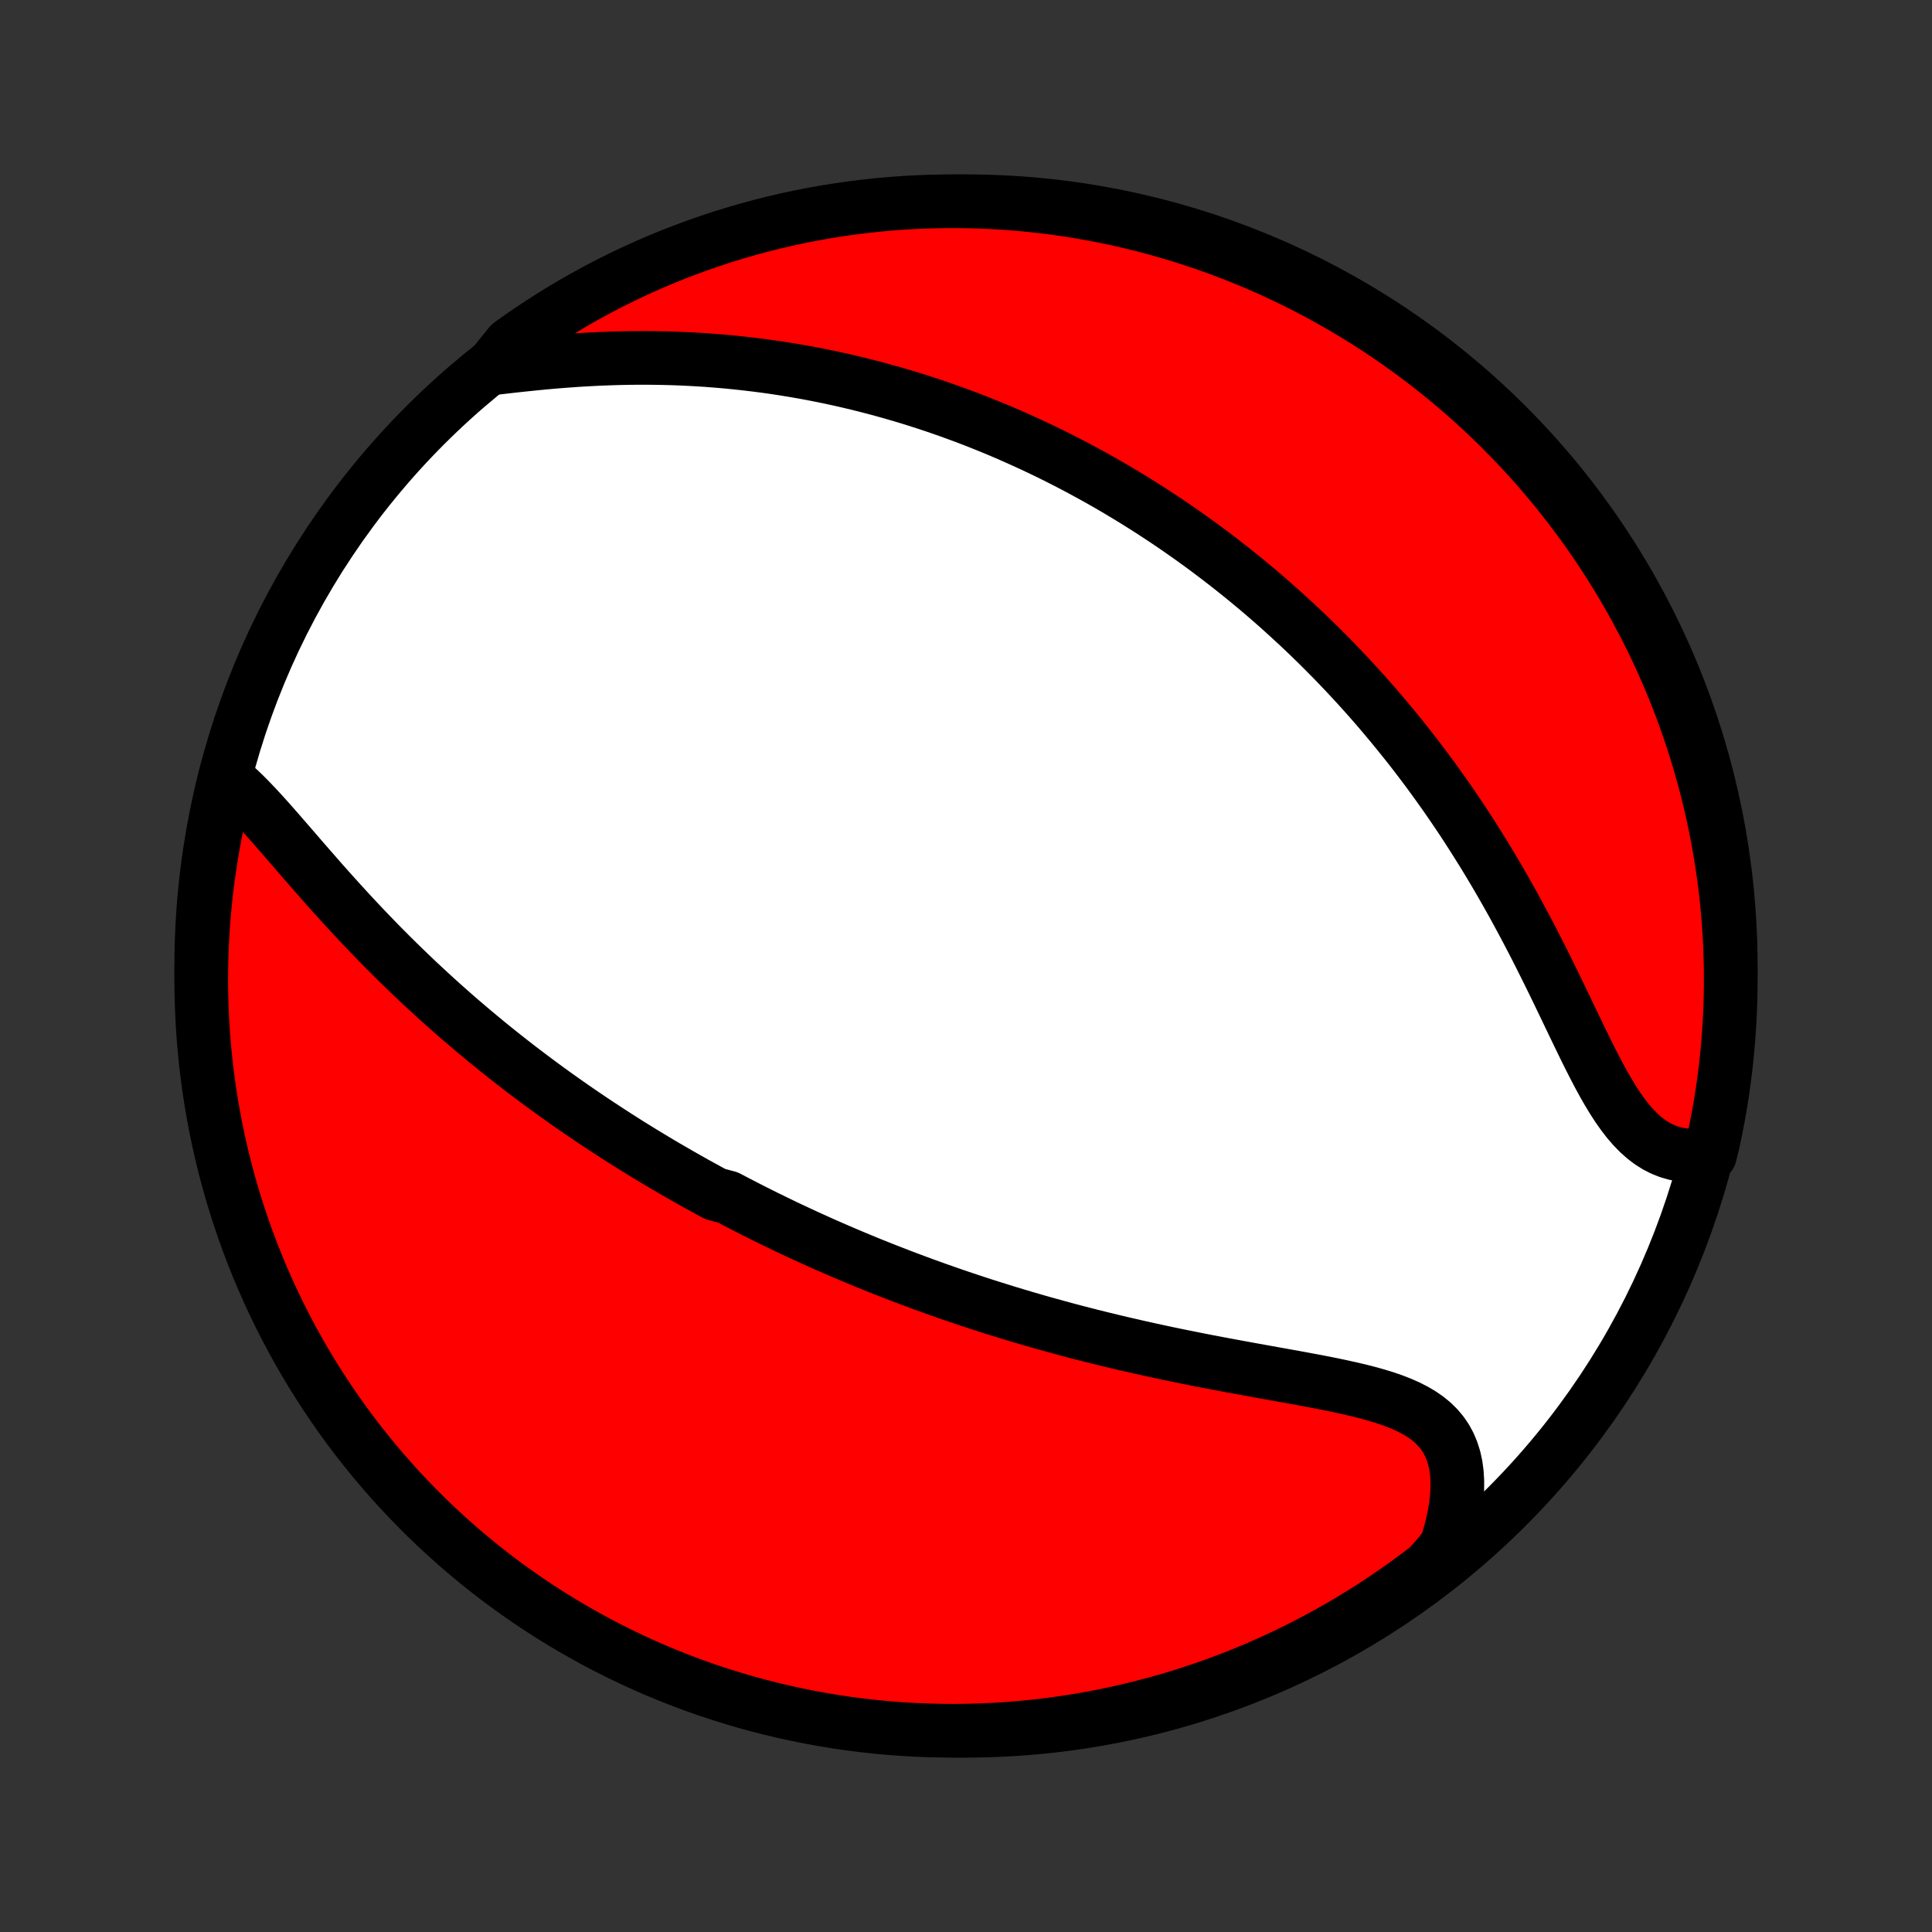 <?xml version="1.0" encoding="utf-8" standalone="no"?>
<!DOCTYPE svg PUBLIC "-//W3C//DTD SVG 1.1//EN"
  "http://www.w3.org/Graphics/SVG/1.1/DTD/svg11.dtd">
<!-- Created with matplotlib (http://matplotlib.org/) -->
<svg height="72pt" version="1.1" viewBox="0 0 72 72" width="72pt" xmlns="http://www.w3.org/2000/svg" xmlns:xlink="http://www.w3.org/1999/xlink">
 <rect x="0" y="0" width="72" height="72" fill="#333333" stroke="none"/>
 <defs>
  <style type="text/css">
*{stroke-linecap:butt;stroke-linejoin:round;}
  </style>
 </defs>
 <g id="figure_1">
  <g id="patch_1">
   <path d="
M0 72
L72 72
L72 0
L0 0
z
" style="fill:none;"/>
  </g>
  <g id="axes_1">
   <g id="PatchCollection_1">
    <defs>
     <path d="
M36 -7.5
C43.558 -7.5 50.808 -10.503 56.153 -15.848
C61.497 -21.192 64.5 -28.442 64.5 -36
C64.5 -43.558 61.497 -50.808 56.153 -56.153
C50.808 -61.497 43.558 -64.5 36 -64.5
C28.442 -64.5 21.192 -61.497 15.848 -56.153
C10.503 -50.808 7.5 -43.558 7.5 -36
C7.5 -28.442 10.503 -21.192 15.848 -15.848
C21.192 -10.503 28.442 -7.5 36 -7.5
z
" id="C0_0_a811fe30f3"/>
     <path d="
M8.468 -42.958
L8.684 -42.778
L8.899 -42.584
L9.115 -42.377
L9.33 -42.159
L9.546 -41.932
L9.763 -41.698
L9.981 -41.456
L10.199 -41.21
L10.419 -40.959
L10.64 -40.704
L10.863 -40.447
L11.087 -40.188
L11.312 -39.928
L11.539 -39.667
L11.767 -39.406
L11.995 -39.146
L12.226 -38.886
L12.457 -38.628
L12.689 -38.371
L12.922 -38.116
L13.156 -37.863
L13.391 -37.612
L13.627 -37.363
L13.863 -37.117
L14.099 -36.873
L14.336 -36.633
L14.573 -36.395
L14.811 -36.16
L15.049 -35.927
L15.287 -35.698
L15.524 -35.472
L15.762 -35.249
L16 -35.029
L16.238 -34.811
L16.475 -34.597
L16.713 -34.386
L16.95 -34.177
L17.186 -33.972
L17.423 -33.77
L17.659 -33.57
L17.895 -33.373
L18.13 -33.179
L18.365 -32.987
L18.6 -32.799
L18.834 -32.613
L19.068 -32.429
L19.301 -32.248
L19.534 -32.07
L19.767 -31.894
L19.999 -31.72
L20.231 -31.549
L20.462 -31.38
L20.693 -31.213
L20.924 -31.049
L21.154 -30.886
L21.384 -30.726
L21.614 -30.567
L21.844 -30.411
L22.073 -30.256
L22.302 -30.104
L22.531 -29.953
L22.76 -29.804
L22.988 -29.656
L23.217 -29.511
L23.445 -29.366
L23.674 -29.224
L23.902 -29.083
L24.131 -28.944
L24.36 -28.806
L24.588 -28.669
L24.817 -28.534
L25.047 -28.401
L25.276 -28.268
L25.506 -28.137
L25.736 -28.007
L25.966 -27.878
L26.197 -27.751
L26.429 -27.624
L26.661 -27.499
L27.126 -27.375
L27.36 -27.252
L27.595 -27.13
L27.83 -27.009
L28.066 -26.888
L28.303 -26.769
L28.541 -26.651
L28.78 -26.534
L29.02 -26.417
L29.261 -26.301
L29.503 -26.186
L29.746 -26.073
L29.991 -25.959
L30.237 -25.847
L30.484 -25.735
L30.733 -25.624
L30.983 -25.514
L31.235 -25.405
L31.488 -25.296
L31.743 -25.188
L32 -25.081
L32.258 -24.974
L32.518 -24.868
L32.781 -24.763
L33.045 -24.658
L33.311 -24.555
L33.579 -24.451
L33.849 -24.349
L34.122 -24.247
L34.396 -24.145
L34.673 -24.045
L34.953 -23.945
L35.234 -23.846
L35.519 -23.747
L35.806 -23.649
L36.095 -23.552
L36.387 -23.456
L36.681 -23.36
L36.978 -23.266
L37.279 -23.172
L37.581 -23.078
L37.887 -22.986
L38.195 -22.894
L38.507 -22.803
L38.821 -22.713
L39.138 -22.625
L39.458 -22.537
L39.781 -22.449
L40.107 -22.363
L40.436 -22.278
L40.767 -22.194
L41.102 -22.111
L41.44 -22.029
L41.78 -21.948
L42.123 -21.869
L42.468 -21.79
L42.817 -21.713
L43.167 -21.636
L43.52 -21.561
L43.876 -21.487
L44.233 -21.415
L44.592 -21.343
L44.953 -21.272
L45.316 -21.203
L45.679 -21.134
L46.044 -21.067
L46.409 -21
L46.775 -20.933
L47.14 -20.868
L47.505 -20.802
L47.869 -20.737
L48.231 -20.672
L48.592 -20.605
L48.95 -20.539
L49.304 -20.471
L49.654 -20.401
L50 -20.328
L50.339 -20.253
L50.672 -20.175
L50.998 -20.091
L51.314 -20.003
L51.621 -19.909
L51.917 -19.807
L52.2 -19.697
L52.47 -19.578
L52.725 -19.448
L52.964 -19.307
L53.187 -19.153
L53.391 -18.986
L53.576 -18.804
L53.741 -18.608
L53.886 -18.396
L54.01 -18.168
L54.112 -17.925
L54.194 -17.666
L54.254 -17.393
L54.293 -17.105
L54.311 -16.803
L54.309 -16.49
L54.288 -16.165
L54.247 -15.829
L54.187 -15.485
L54.11 -15.133
L54.015 -14.774
L53.904 -14.41
L53.622 -14.042
L53.228 -13.601
L52.829 -13.296
L52.425 -12.999
L52.016 -12.709
L51.602 -12.426
L51.184 -12.15
L50.76 -11.881
L50.333 -11.62
L49.901 -11.366
L49.464 -11.12
L49.024 -10.881
L48.579 -10.65
L48.131 -10.426
L47.679 -10.211
L47.224 -10.003
L46.765 -9.803
L46.303 -9.611
L45.837 -9.427
L45.369 -9.252
L44.898 -9.084
L44.424 -8.925
L43.947 -8.773
L43.469 -8.631
L42.987 -8.496
L42.504 -8.37
L42.019 -8.252
L41.532 -8.143
L41.043 -8.042
L40.553 -7.95
L40.061 -7.866
L39.568 -7.791
L39.074 -7.724
L38.579 -7.666
L38.083 -7.617
L37.587 -7.576
L37.09 -7.544
L36.593 -7.521
L36.096 -7.506
L35.598 -7.5
L35.101 -7.503
L34.604 -7.514
L34.107 -7.534
L33.611 -7.563
L33.116 -7.6
L32.622 -7.646
L32.128 -7.701
L31.636 -7.764
L31.145 -7.836
L30.656 -7.917
L30.168 -8.006
L29.682 -8.103
L29.198 -8.209
L28.716 -8.324
L28.236 -8.447
L27.759 -8.578
L27.284 -8.718
L26.812 -8.866
L26.342 -9.022
L25.876 -9.186
L25.412 -9.359
L24.952 -9.54
L24.495 -9.728
L24.042 -9.925
L23.592 -10.13
L23.146 -10.343
L22.704 -10.563
L22.267 -10.791
L21.833 -11.027
L21.403 -11.271
L20.978 -11.522
L20.558 -11.78
L20.142 -12.046
L19.731 -12.319
L19.326 -12.6
L18.925 -12.887
L18.529 -13.181
L18.139 -13.483
L17.754 -13.791
L17.375 -14.106
L17.001 -14.428
L16.633 -14.757
L16.271 -15.091
L15.915 -15.432
L15.565 -15.78
L15.222 -16.134
L14.884 -16.493
L14.554 -16.859
L14.229 -17.23
L13.912 -17.607
L13.601 -17.99
L13.296 -18.378
L12.999 -18.772
L12.709 -19.171
L12.426 -19.575
L12.15 -19.984
L11.881 -20.398
L11.62 -20.816
L11.366 -21.24
L11.12 -21.667
L10.881 -22.099
L10.65 -22.536
L10.426 -22.976
L10.211 -23.421
L10.003 -23.869
L9.803 -24.321
L9.611 -24.776
L9.427 -25.235
L9.252 -25.697
L9.084 -26.163
L8.925 -26.631
L8.773 -27.102
L8.631 -27.576
L8.496 -28.052
L8.37 -28.531
L8.252 -29.012
L8.143 -29.496
L8.042 -29.981
L7.95 -30.468
L7.866 -30.957
L7.791 -31.447
L7.724 -31.939
L7.666 -32.432
L7.617 -32.926
L7.576 -33.421
L7.544 -33.917
L7.521 -34.413
L7.506 -34.91
L7.5 -35.407
L7.503 -35.904
L7.514 -36.402
L7.534 -36.899
L7.563 -37.396
L7.6 -37.893
L7.646 -38.389
L7.701 -38.884
L7.764 -39.378
L7.836 -39.872
L7.917 -40.364
L8.006 -40.855
L8.103 -41.344
L8.209 -41.832
z
" id="C0_1_98739c9b77"/>
     <path d="
M18.276 -58.265
L18.672 -58.312
L19.072 -58.358
L19.475 -58.402
L19.881 -58.444
L20.288 -58.484
L20.697 -58.52
L21.107 -58.552
L21.516 -58.581
L21.925 -58.605
L22.333 -58.626
L22.74 -58.641
L23.146 -58.653
L23.55 -58.66
L23.951 -58.662
L24.351 -58.66
L24.747 -58.653
L25.141 -58.642
L25.532 -58.626
L25.92 -58.606
L26.304 -58.582
L26.686 -58.553
L27.063 -58.521
L27.438 -58.484
L27.808 -58.444
L28.175 -58.4
L28.539 -58.353
L28.899 -58.302
L29.255 -58.247
L29.608 -58.189
L29.956 -58.128
L30.302 -58.064
L30.643 -57.997
L30.981 -57.927
L31.315 -57.854
L31.646 -57.778
L31.973 -57.7
L32.297 -57.619
L32.617 -57.536
L32.934 -57.45
L33.248 -57.362
L33.559 -57.272
L33.866 -57.18
L34.17 -57.085
L34.471 -56.989
L34.77 -56.89
L35.065 -56.789
L35.357 -56.687
L35.647 -56.582
L35.934 -56.476
L36.218 -56.368
L36.499 -56.258
L36.778 -56.146
L37.055 -56.033
L37.329 -55.918
L37.601 -55.801
L37.87 -55.682
L38.138 -55.562
L38.403 -55.441
L38.666 -55.317
L38.928 -55.193
L39.187 -55.066
L39.444 -54.938
L39.7 -54.808
L39.954 -54.677
L40.206 -54.544
L40.456 -54.409
L40.705 -54.273
L40.953 -54.135
L41.199 -53.996
L41.443 -53.855
L41.686 -53.712
L41.928 -53.567
L42.169 -53.421
L42.409 -53.273
L42.647 -53.123
L42.884 -52.972
L43.12 -52.818
L43.356 -52.663
L43.59 -52.506
L43.824 -52.347
L44.056 -52.186
L44.288 -52.023
L44.519 -51.858
L44.749 -51.691
L44.979 -51.522
L45.208 -51.35
L45.436 -51.177
L45.664 -51.001
L45.891 -50.823
L46.117 -50.643
L46.344 -50.46
L46.569 -50.275
L46.795 -50.087
L47.02 -49.897
L47.244 -49.704
L47.469 -49.508
L47.693 -49.31
L47.916 -49.108
L48.139 -48.904
L48.363 -48.698
L48.585 -48.488
L48.808 -48.275
L49.03 -48.059
L49.252 -47.839
L49.474 -47.617
L49.696 -47.391
L49.917 -47.162
L50.139 -46.929
L50.359 -46.693
L50.58 -46.453
L50.801 -46.209
L51.021 -45.962
L51.241 -45.711
L51.46 -45.456
L51.68 -45.196
L51.899 -44.933
L52.117 -44.666
L52.335 -44.395
L52.553 -44.12
L52.77 -43.84
L52.986 -43.556
L53.202 -43.268
L53.417 -42.975
L53.631 -42.678
L53.845 -42.377
L54.057 -42.071
L54.269 -41.761
L54.48 -41.446
L54.689 -41.127
L54.897 -40.803
L55.104 -40.475
L55.31 -40.144
L55.514 -39.807
L55.717 -39.467
L55.918 -39.123
L56.117 -38.775
L56.315 -38.424
L56.51 -38.069
L56.704 -37.711
L56.896 -37.35
L57.086 -36.987
L57.274 -36.622
L57.459 -36.254
L57.643 -35.886
L57.825 -35.517
L58.005 -35.148
L58.183 -34.779
L58.36 -34.411
L58.535 -34.045
L58.709 -33.683
L58.882 -33.324
L59.054 -32.97
L59.226 -32.623
L59.399 -32.282
L59.572 -31.951
L59.747 -31.629
L59.924 -31.319
L60.103 -31.022
L60.286 -30.74
L60.474 -30.474
L60.665 -30.226
L60.863 -29.997
L61.066 -29.788
L61.276 -29.6
L61.493 -29.435
L61.716 -29.293
L61.947 -29.175
L62.184 -29.08
L62.429 -29.009
L62.679 -28.961
L62.935 -28.936
L63.196 -28.933
L63.725 -28.953
L63.836 -29.398
L63.938 -29.883
L64.032 -30.37
L64.118 -30.858
L64.195 -31.349
L64.263 -31.84
L64.323 -32.333
L64.374 -32.827
L64.416 -33.321
L64.45 -33.817
L64.475 -34.313
L64.492 -34.81
L64.499 -35.307
L64.498 -35.804
L64.489 -36.302
L64.471 -36.799
L64.444 -37.296
L64.408 -37.793
L64.364 -38.289
L64.311 -38.785
L64.249 -39.279
L64.179 -39.773
L64.1 -40.265
L64.013 -40.756
L63.917 -41.246
L63.813 -41.734
L63.7 -42.22
L63.579 -42.705
L63.449 -43.187
L63.311 -43.667
L63.165 -44.145
L63.01 -44.621
L62.847 -45.093
L62.676 -45.564
L62.497 -46.031
L62.31 -46.495
L62.115 -46.956
L61.912 -47.413
L61.701 -47.867
L61.482 -48.318
L61.255 -48.764
L61.021 -49.207
L60.779 -49.646
L60.529 -50.08
L60.272 -50.511
L60.008 -50.937
L59.736 -51.358
L59.458 -51.775
L59.171 -52.186
L58.878 -52.593
L58.578 -52.995
L58.271 -53.392
L57.958 -53.783
L57.637 -54.169
L57.31 -54.55
L56.977 -54.924
L56.637 -55.294
L56.29 -55.657
L55.938 -56.014
L55.58 -56.365
L55.215 -56.71
L54.845 -57.048
L54.469 -57.38
L54.087 -57.706
L53.7 -58.025
L53.307 -58.337
L52.91 -58.643
L52.507 -58.941
L52.099 -59.233
L51.686 -59.518
L51.268 -59.795
L50.846 -60.065
L50.419 -60.328
L49.988 -60.583
L49.552 -60.831
L49.113 -61.072
L48.669 -61.304
L48.222 -61.529
L47.77 -61.746
L47.316 -61.956
L46.857 -62.157
L46.396 -62.351
L45.931 -62.536
L45.463 -62.714
L44.993 -62.883
L44.519 -63.044
L44.044 -63.197
L43.565 -63.341
L43.084 -63.478
L42.602 -63.605
L42.117 -63.725
L41.63 -63.836
L41.142 -63.938
L40.651 -64.032
L40.16 -64.118
L39.667 -64.195
L39.173 -64.263
L38.679 -64.323
L38.183 -64.374
L37.687 -64.416
L37.19 -64.45
L36.693 -64.475
L36.196 -64.492
L35.698 -64.499
L35.201 -64.498
L34.704 -64.489
L34.207 -64.471
L33.711 -64.444
L33.215 -64.408
L32.721 -64.364
L32.227 -64.311
L31.735 -64.249
L31.244 -64.179
L30.754 -64.1
L30.266 -64.013
L29.78 -63.917
L29.295 -63.813
L28.813 -63.7
L28.332 -63.579
L27.855 -63.449
L27.379 -63.311
L26.907 -63.165
L26.436 -63.01
L25.969 -62.847
L25.505 -62.676
L25.044 -62.497
L24.587 -62.31
L24.133 -62.115
L23.683 -61.912
L23.236 -61.701
L22.793 -61.482
L22.354 -61.255
L21.92 -61.021
L21.489 -60.779
L21.064 -60.529
L20.642 -60.272
L20.226 -60.008
L19.814 -59.736
L19.407 -59.458
L19.005 -59.171
z
" id="C0_2_66aac8b4bc"/>
    </defs>
    <g clip-path="url(#p1bffca34e9)">
     <use style="fill:#ffffff;stroke:#000000;stroke-width:2.0;" x="0.0" xlink:href="#C0_0_a811fe30f3" y="72.0"/>
    </g>
    <g clip-path="url(#p1bffca34e9)">
     <use style="fill:#ff0000;stroke:#000000;stroke-width:2.0;" x="0.0" xlink:href="#C0_1_98739c9b77" y="72.0"/>
    </g>
    <g clip-path="url(#p1bffca34e9)">
     <use style="fill:#ff0000;stroke:#000000;stroke-width:2.0;" x="0.0" xlink:href="#C0_2_66aac8b4bc" y="72.0"/>
    </g>
   </g>
  </g>
 </g>
 <defs>
  <clipPath id="p1bffca34e9">
   <rect height="72.0" width="72.0" x="0.0" y="0.0"/>
  </clipPath>
 </defs>
</svg>
